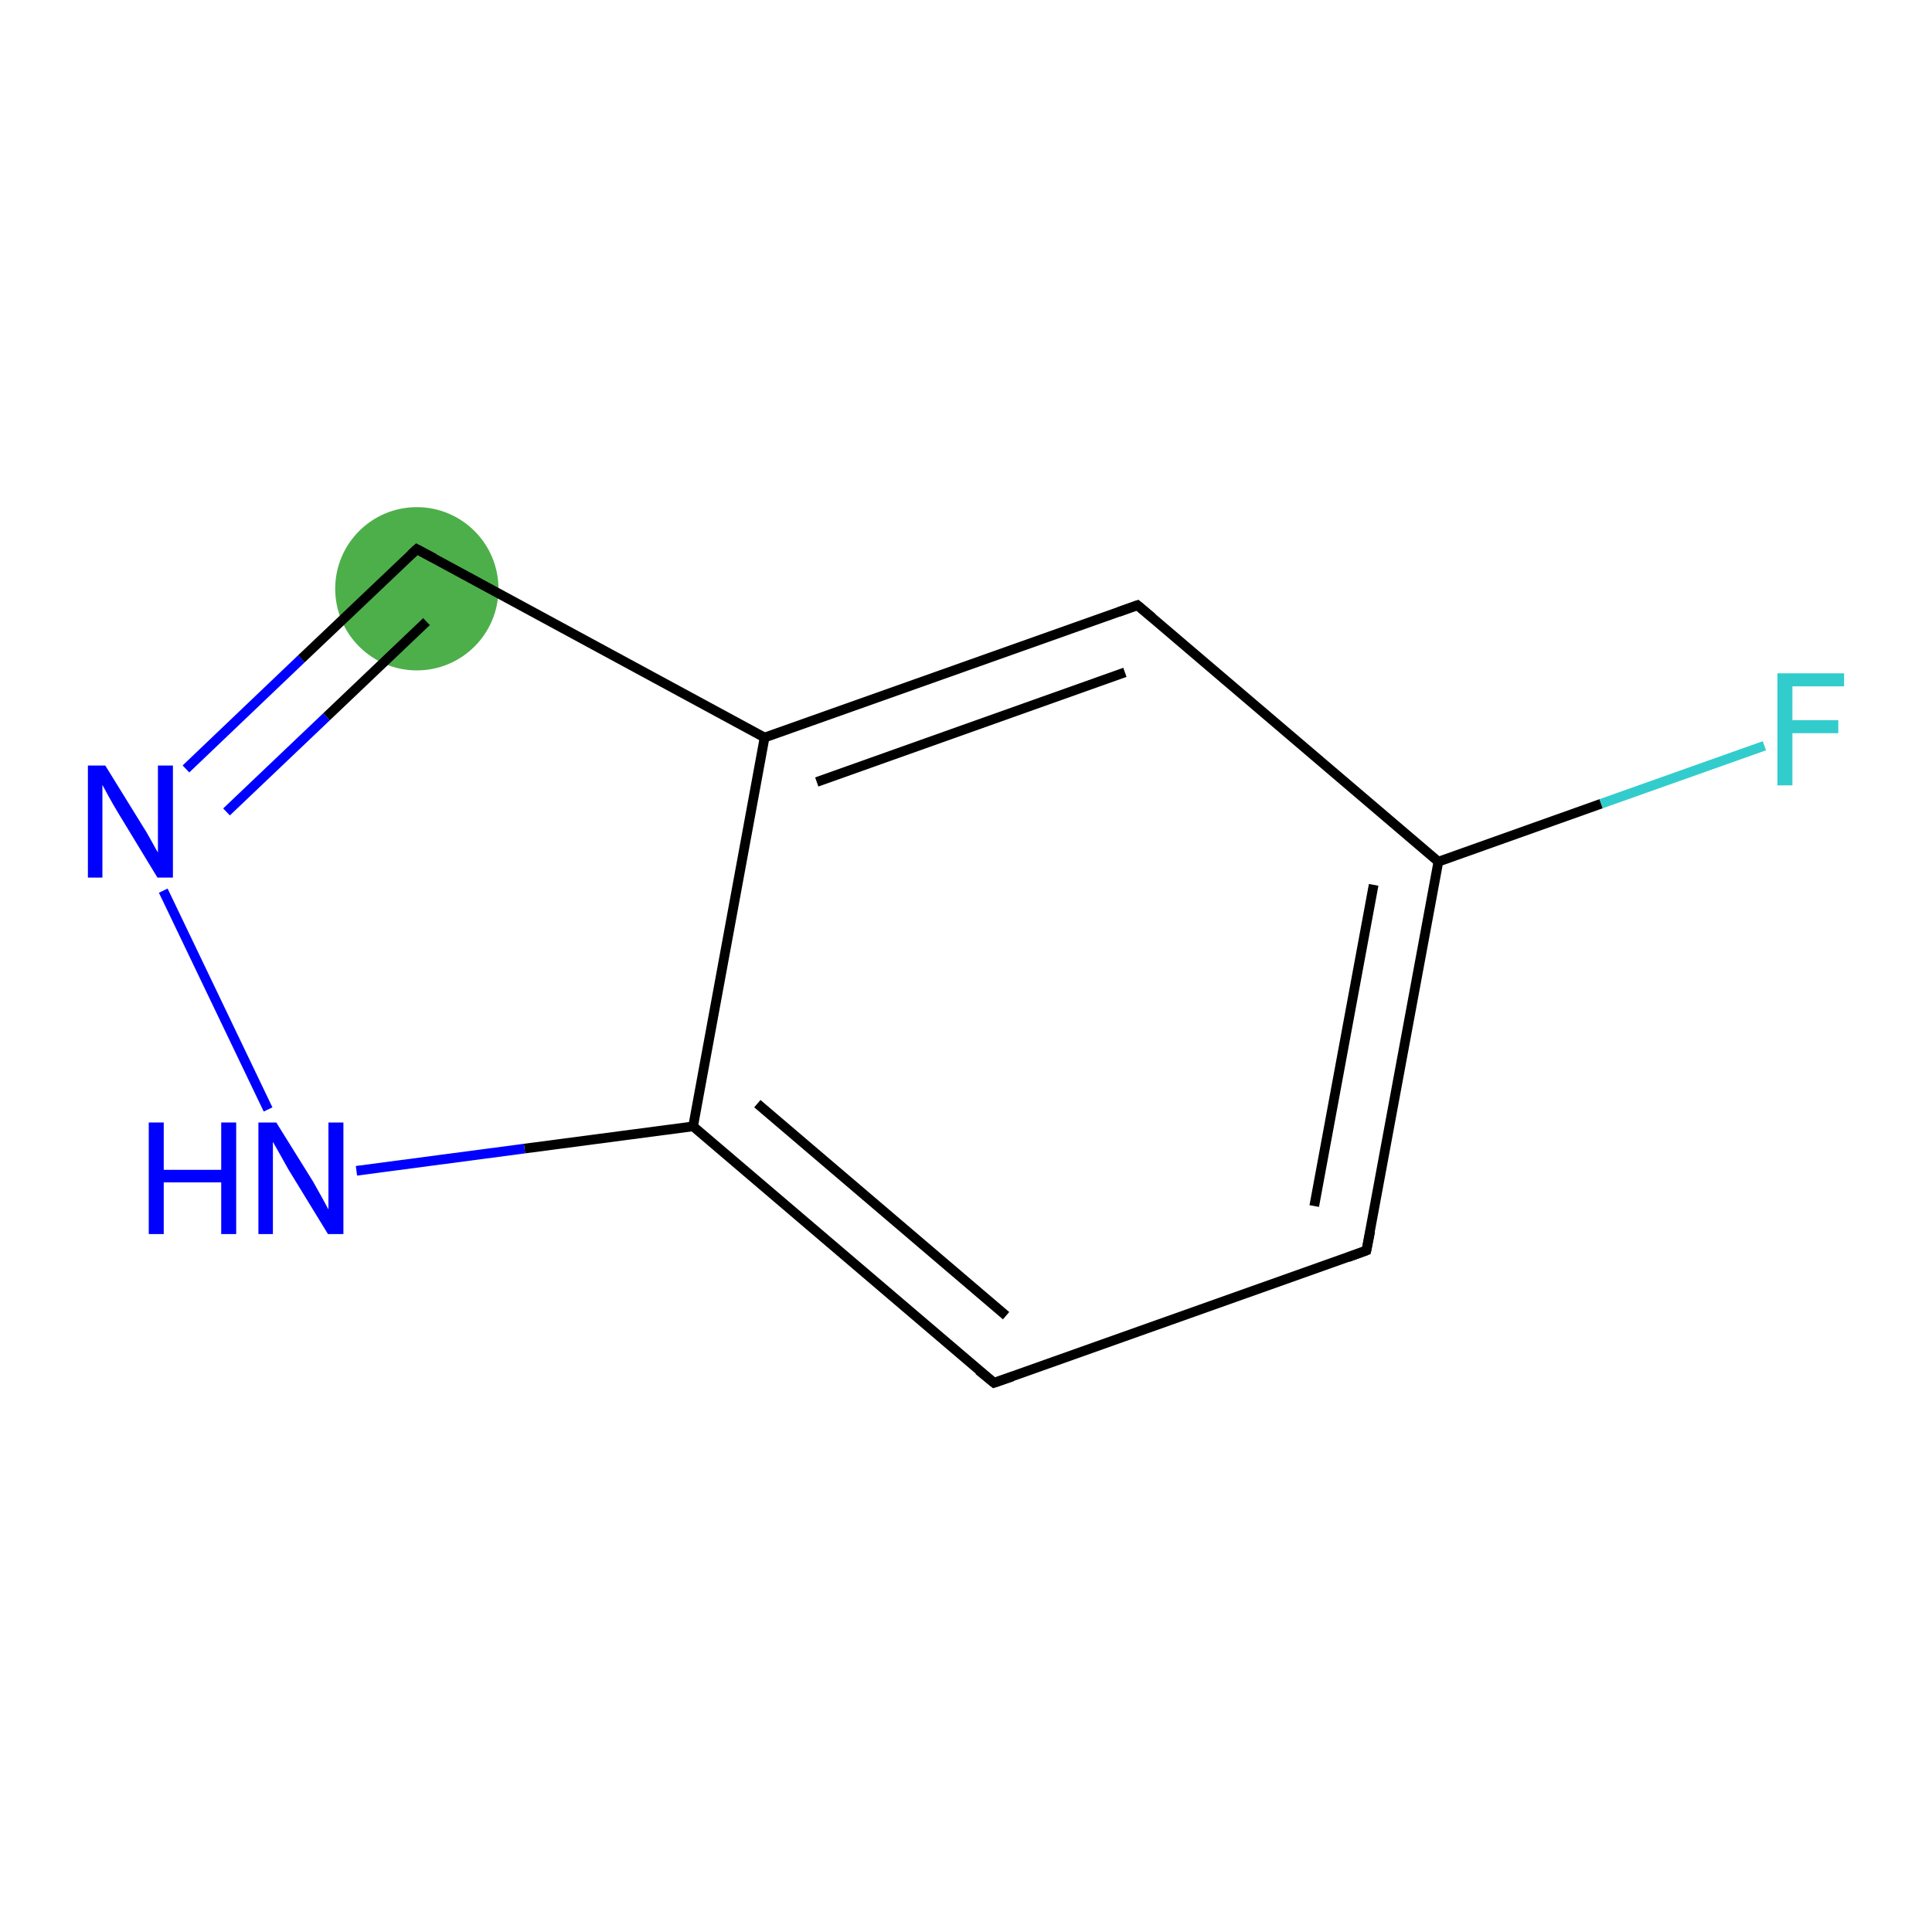 <?xml version='1.0' encoding='iso-8859-1'?>
<svg version='1.1' baseProfile='full'
              xmlns='http://www.w3.org/2000/svg'
                      xmlns:rdkit='http://www.rdkit.org/xml'
                      xmlns:xlink='http://www.w3.org/1999/xlink'
                  xml:space='preserve'
width='400px' height='400px' viewBox='0 0 400 400'>
<!-- END OF HEADER -->
<rect style='opacity:1.0;fill:#FFFFFF;stroke:none' width='400.0' height='400.0' x='0.0' y='0.0'> </rect>
<ellipse cx='86.3' cy='121.9' rx='16.4' ry='16.4' class='atom-8'  style='fill:#4daf4a;fill-rule:evenodd;stroke:#4daf4a;stroke-width:1.0px;stroke-linecap:butt;stroke-linejoin:miter;stroke-opacity:1' />
<path class='bond-0 atom-0 atom-1' d='M 282.9,258.9 L 297.8,178.4' style='fill:none;fill-rule:evenodd;stroke:#000000;stroke-width:2.0px;stroke-linecap:butt;stroke-linejoin:miter;stroke-opacity:1' />
<path class='bond-0 atom-0 atom-1' d='M 272.1,249.7 L 284.4,183.2' style='fill:none;fill-rule:evenodd;stroke:#000000;stroke-width:2.0px;stroke-linecap:butt;stroke-linejoin:miter;stroke-opacity:1' />
<path class='bond-1 atom-1 atom-2' d='M 297.8,178.4 L 235.5,125.3' style='fill:none;fill-rule:evenodd;stroke:#000000;stroke-width:2.0px;stroke-linecap:butt;stroke-linejoin:miter;stroke-opacity:1' />
<path class='bond-2 atom-2 atom-3' d='M 235.5,125.3 L 158.3,152.7' style='fill:none;fill-rule:evenodd;stroke:#000000;stroke-width:2.0px;stroke-linecap:butt;stroke-linejoin:miter;stroke-opacity:1' />
<path class='bond-2 atom-2 atom-3' d='M 232.9,139.2 L 169.1,161.9' style='fill:none;fill-rule:evenodd;stroke:#000000;stroke-width:2.0px;stroke-linecap:butt;stroke-linejoin:miter;stroke-opacity:1' />
<path class='bond-3 atom-3 atom-4' d='M 158.3,152.7 L 143.5,233.2' style='fill:none;fill-rule:evenodd;stroke:#000000;stroke-width:2.0px;stroke-linecap:butt;stroke-linejoin:miter;stroke-opacity:1' />
<path class='bond-4 atom-4 atom-5' d='M 143.5,233.2 L 205.8,286.3' style='fill:none;fill-rule:evenodd;stroke:#000000;stroke-width:2.0px;stroke-linecap:butt;stroke-linejoin:miter;stroke-opacity:1' />
<path class='bond-4 atom-4 atom-5' d='M 156.8,228.5 L 208.3,272.4' style='fill:none;fill-rule:evenodd;stroke:#000000;stroke-width:2.0px;stroke-linecap:butt;stroke-linejoin:miter;stroke-opacity:1' />
<path class='bond-5 atom-4 atom-6' d='M 143.5,233.2 L 108.6,237.8' style='fill:none;fill-rule:evenodd;stroke:#000000;stroke-width:2.0px;stroke-linecap:butt;stroke-linejoin:miter;stroke-opacity:1' />
<path class='bond-5 atom-4 atom-6' d='M 108.6,237.8 L 73.8,242.4' style='fill:none;fill-rule:evenodd;stroke:#0000FF;stroke-width:2.0px;stroke-linecap:butt;stroke-linejoin:miter;stroke-opacity:1' />
<path class='bond-6 atom-6 atom-7' d='M 55.5,229.7 L 33.8,184.4' style='fill:none;fill-rule:evenodd;stroke:#0000FF;stroke-width:2.0px;stroke-linecap:butt;stroke-linejoin:miter;stroke-opacity:1' />
<path class='bond-7 atom-7 atom-8' d='M 38.5,159.2 L 62.4,136.4' style='fill:none;fill-rule:evenodd;stroke:#0000FF;stroke-width:2.0px;stroke-linecap:butt;stroke-linejoin:miter;stroke-opacity:1' />
<path class='bond-7 atom-7 atom-8' d='M 62.4,136.4 L 86.3,113.7' style='fill:none;fill-rule:evenodd;stroke:#000000;stroke-width:2.0px;stroke-linecap:butt;stroke-linejoin:miter;stroke-opacity:1' />
<path class='bond-7 atom-7 atom-8' d='M 46.9,168.1 L 67.6,148.4' style='fill:none;fill-rule:evenodd;stroke:#0000FF;stroke-width:2.0px;stroke-linecap:butt;stroke-linejoin:miter;stroke-opacity:1' />
<path class='bond-7 atom-7 atom-8' d='M 67.6,148.4 L 88.3,128.7' style='fill:none;fill-rule:evenodd;stroke:#000000;stroke-width:2.0px;stroke-linecap:butt;stroke-linejoin:miter;stroke-opacity:1' />
<path class='bond-8 atom-1 atom-9' d='M 297.8,178.4 L 331.5,166.4' style='fill:none;fill-rule:evenodd;stroke:#000000;stroke-width:2.0px;stroke-linecap:butt;stroke-linejoin:miter;stroke-opacity:1' />
<path class='bond-8 atom-1 atom-9' d='M 331.5,166.4 L 365.3,154.4' style='fill:none;fill-rule:evenodd;stroke:#33CCCC;stroke-width:2.0px;stroke-linecap:butt;stroke-linejoin:miter;stroke-opacity:1' />
<path class='bond-9 atom-5 atom-0' d='M 205.8,286.3 L 282.9,258.9' style='fill:none;fill-rule:evenodd;stroke:#000000;stroke-width:2.0px;stroke-linecap:butt;stroke-linejoin:miter;stroke-opacity:1' />
<path class='bond-10 atom-8 atom-3' d='M 86.3,113.7 L 158.3,152.7' style='fill:none;fill-rule:evenodd;stroke:#000000;stroke-width:2.0px;stroke-linecap:butt;stroke-linejoin:miter;stroke-opacity:1' />
<path d='M 283.7,254.9 L 282.9,258.9 L 279.1,260.3' style='fill:none;stroke:#000000;stroke-width:2.0px;stroke-linecap:butt;stroke-linejoin:miter;stroke-opacity:1;' />
<path d='M 238.6,127.9 L 235.5,125.3 L 231.6,126.7' style='fill:none;stroke:#000000;stroke-width:2.0px;stroke-linecap:butt;stroke-linejoin:miter;stroke-opacity:1;' />
<path d='M 202.6,283.7 L 205.8,286.3 L 209.6,285.0' style='fill:none;stroke:#000000;stroke-width:2.0px;stroke-linecap:butt;stroke-linejoin:miter;stroke-opacity:1;' />
<path d='M 85.1,114.8 L 86.3,113.7 L 89.9,115.6' style='fill:none;stroke:#000000;stroke-width:2.0px;stroke-linecap:butt;stroke-linejoin:miter;stroke-opacity:1;' />
<path class='atom-6' d='M 30.8 232.4
L 33.9 232.4
L 33.9 242.2
L 45.8 242.2
L 45.8 232.4
L 48.9 232.4
L 48.9 255.5
L 45.8 255.5
L 45.8 244.8
L 33.9 244.8
L 33.9 255.5
L 30.8 255.5
L 30.8 232.4
' fill='#0000FF'/>
<path class='atom-6' d='M 57.2 232.4
L 64.8 244.6
Q 65.5 245.9, 66.7 248.0
Q 67.9 250.2, 68.0 250.4
L 68.0 232.4
L 71.1 232.4
L 71.1 255.5
L 67.9 255.5
L 59.7 242.1
Q 58.8 240.5, 57.8 238.7
Q 56.8 236.9, 56.5 236.4
L 56.5 255.5
L 53.5 255.5
L 53.5 232.4
L 57.2 232.4
' fill='#0000FF'/>
<path class='atom-7' d='M 21.8 158.5
L 29.4 170.8
Q 30.2 172.0, 31.4 174.2
Q 32.6 176.4, 32.7 176.5
L 32.7 158.5
L 35.8 158.5
L 35.8 181.7
L 32.6 181.7
L 24.4 168.2
Q 23.5 166.7, 22.5 164.9
Q 21.5 163.1, 21.2 162.5
L 21.2 181.7
L 18.2 181.7
L 18.2 158.5
L 21.8 158.5
' fill='#0000FF'/>
<path class='atom-9' d='M 368.0 139.4
L 381.8 139.4
L 381.8 142.1
L 371.1 142.1
L 371.1 149.1
L 380.6 149.1
L 380.6 151.8
L 371.1 151.8
L 371.1 162.6
L 368.0 162.6
L 368.0 139.4
' fill='#33CCCC'/>
</svg>

